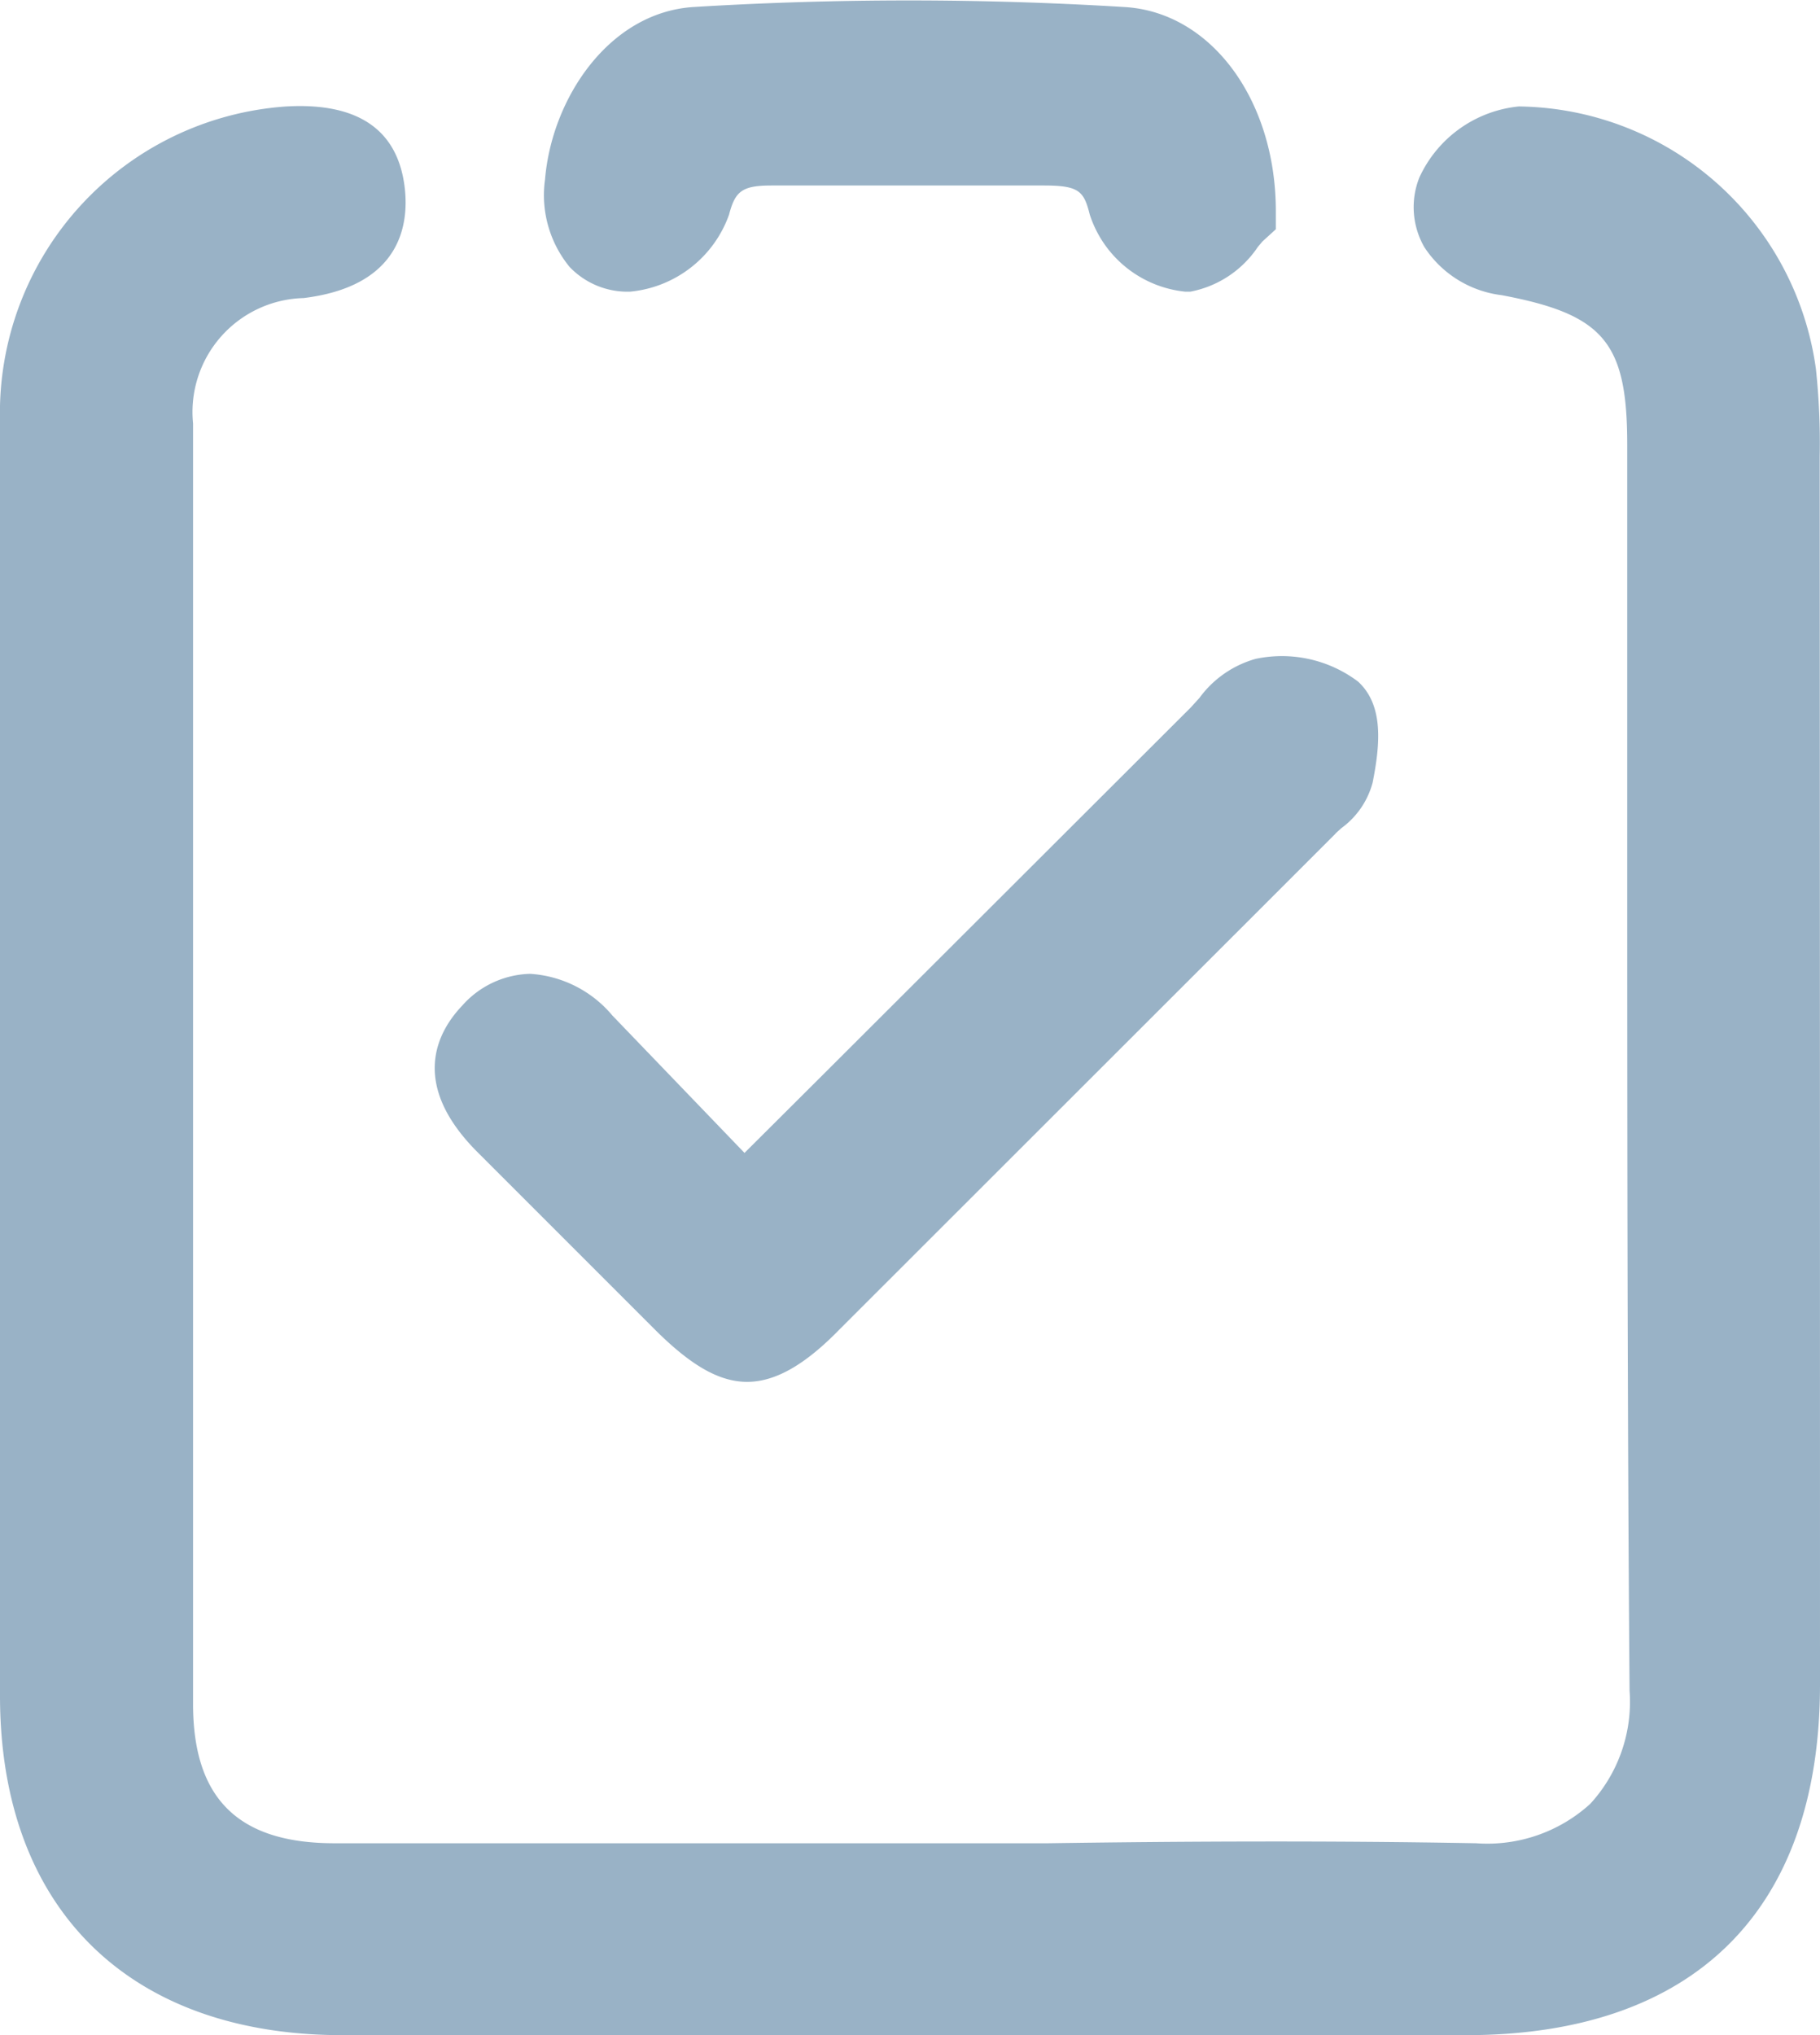 <svg xmlns="http://www.w3.org/2000/svg" viewBox="0 0 62.41 69.78"><defs><style>.cls-1{fill:#99b2c6;}</style></defs><title>Asset 7</title><g id="Layer_2" data-name="Layer 2"><g id="Layer_1-2" data-name="Layer 1"><path class="cls-1" d="M62.4,15.65a24,24,0,0,0-.13-3,10.41,10.41,0,0,0-10.19-9,4.21,4.21,0,0,0-3.41,2.44,2.75,2.75,0,0,0,.17,2.38,3.7,3.7,0,0,0,2.65,1.65c3.51.66,4.31,1.62,4.31,5.13q0,6.21,0,12.43c0,9.93,0,20.19.08,30.29a5.17,5.17,0,0,1-1.35,3.88,5.24,5.24,0,0,1-3.91,1.35c-4.89-.09-9.87-.07-14.68,0H24.32q-6.43,0-12.85,0c-3.31,0-4.85-1.54-4.85-4.78q0-21.95,0-43.9a3.91,3.91,0,0,1,3.79-4.3c3.35-.41,3.61-2.54,3.47-3.77-.23-2-1.6-2.94-4.06-2.8A10.54,10.54,0,0,0,0,14.42c0,5.12,0,10.33,0,15.36,0,2.3,0,4.6,0,6.9v6C0,47.81,0,53,0,58.14c0,7.28,4.4,11.63,11.72,11.64H50.27c7.82,0,12.13-4.27,12.14-12Q62.41,36.7,62.4,15.65Z"/><path class="cls-1" d="M19.59,42.72l2.89,2.89c1.19,1.18,2.16,1.77,3.14,1.77s2-.6,3.16-1.79L43.06,31.32l2.72-2.72c.06-.07.14-.13.21-.2a2.83,2.83,0,0,0,1.08-1.57c.26-1.32.38-2.65-.5-3.46a4.34,4.34,0,0,0-3.51-.78,3.59,3.59,0,0,0-1.93,1.34l-.3.33L28.26,36.81l-2.73,2.72L21,34.82a4,4,0,0,0-2.82-1.43h0a3.21,3.21,0,0,0-2.33,1.09c-.82.86-1.84,2.64.5,5Z"/><path class="cls-1" d="M21.61,10h0A4,4,0,0,0,25,7.36c.21-.8.44-1,1.46-1,3.6,0,6.57,0,9.34,0,1.21,0,1.37.2,1.57,1A3.85,3.85,0,0,0,40.64,10h.18a3.59,3.59,0,0,0,2.31-1.53l.16-.19.46-.42V7.24c0-3.82-2.23-6.84-5.21-7a121,121,0,0,0-14.75,0c-2.91.18-4.87,3.14-5.1,5.91a3.88,3.88,0,0,0,.84,3A2.74,2.74,0,0,0,21.61,10Z"/></g></g></svg>
